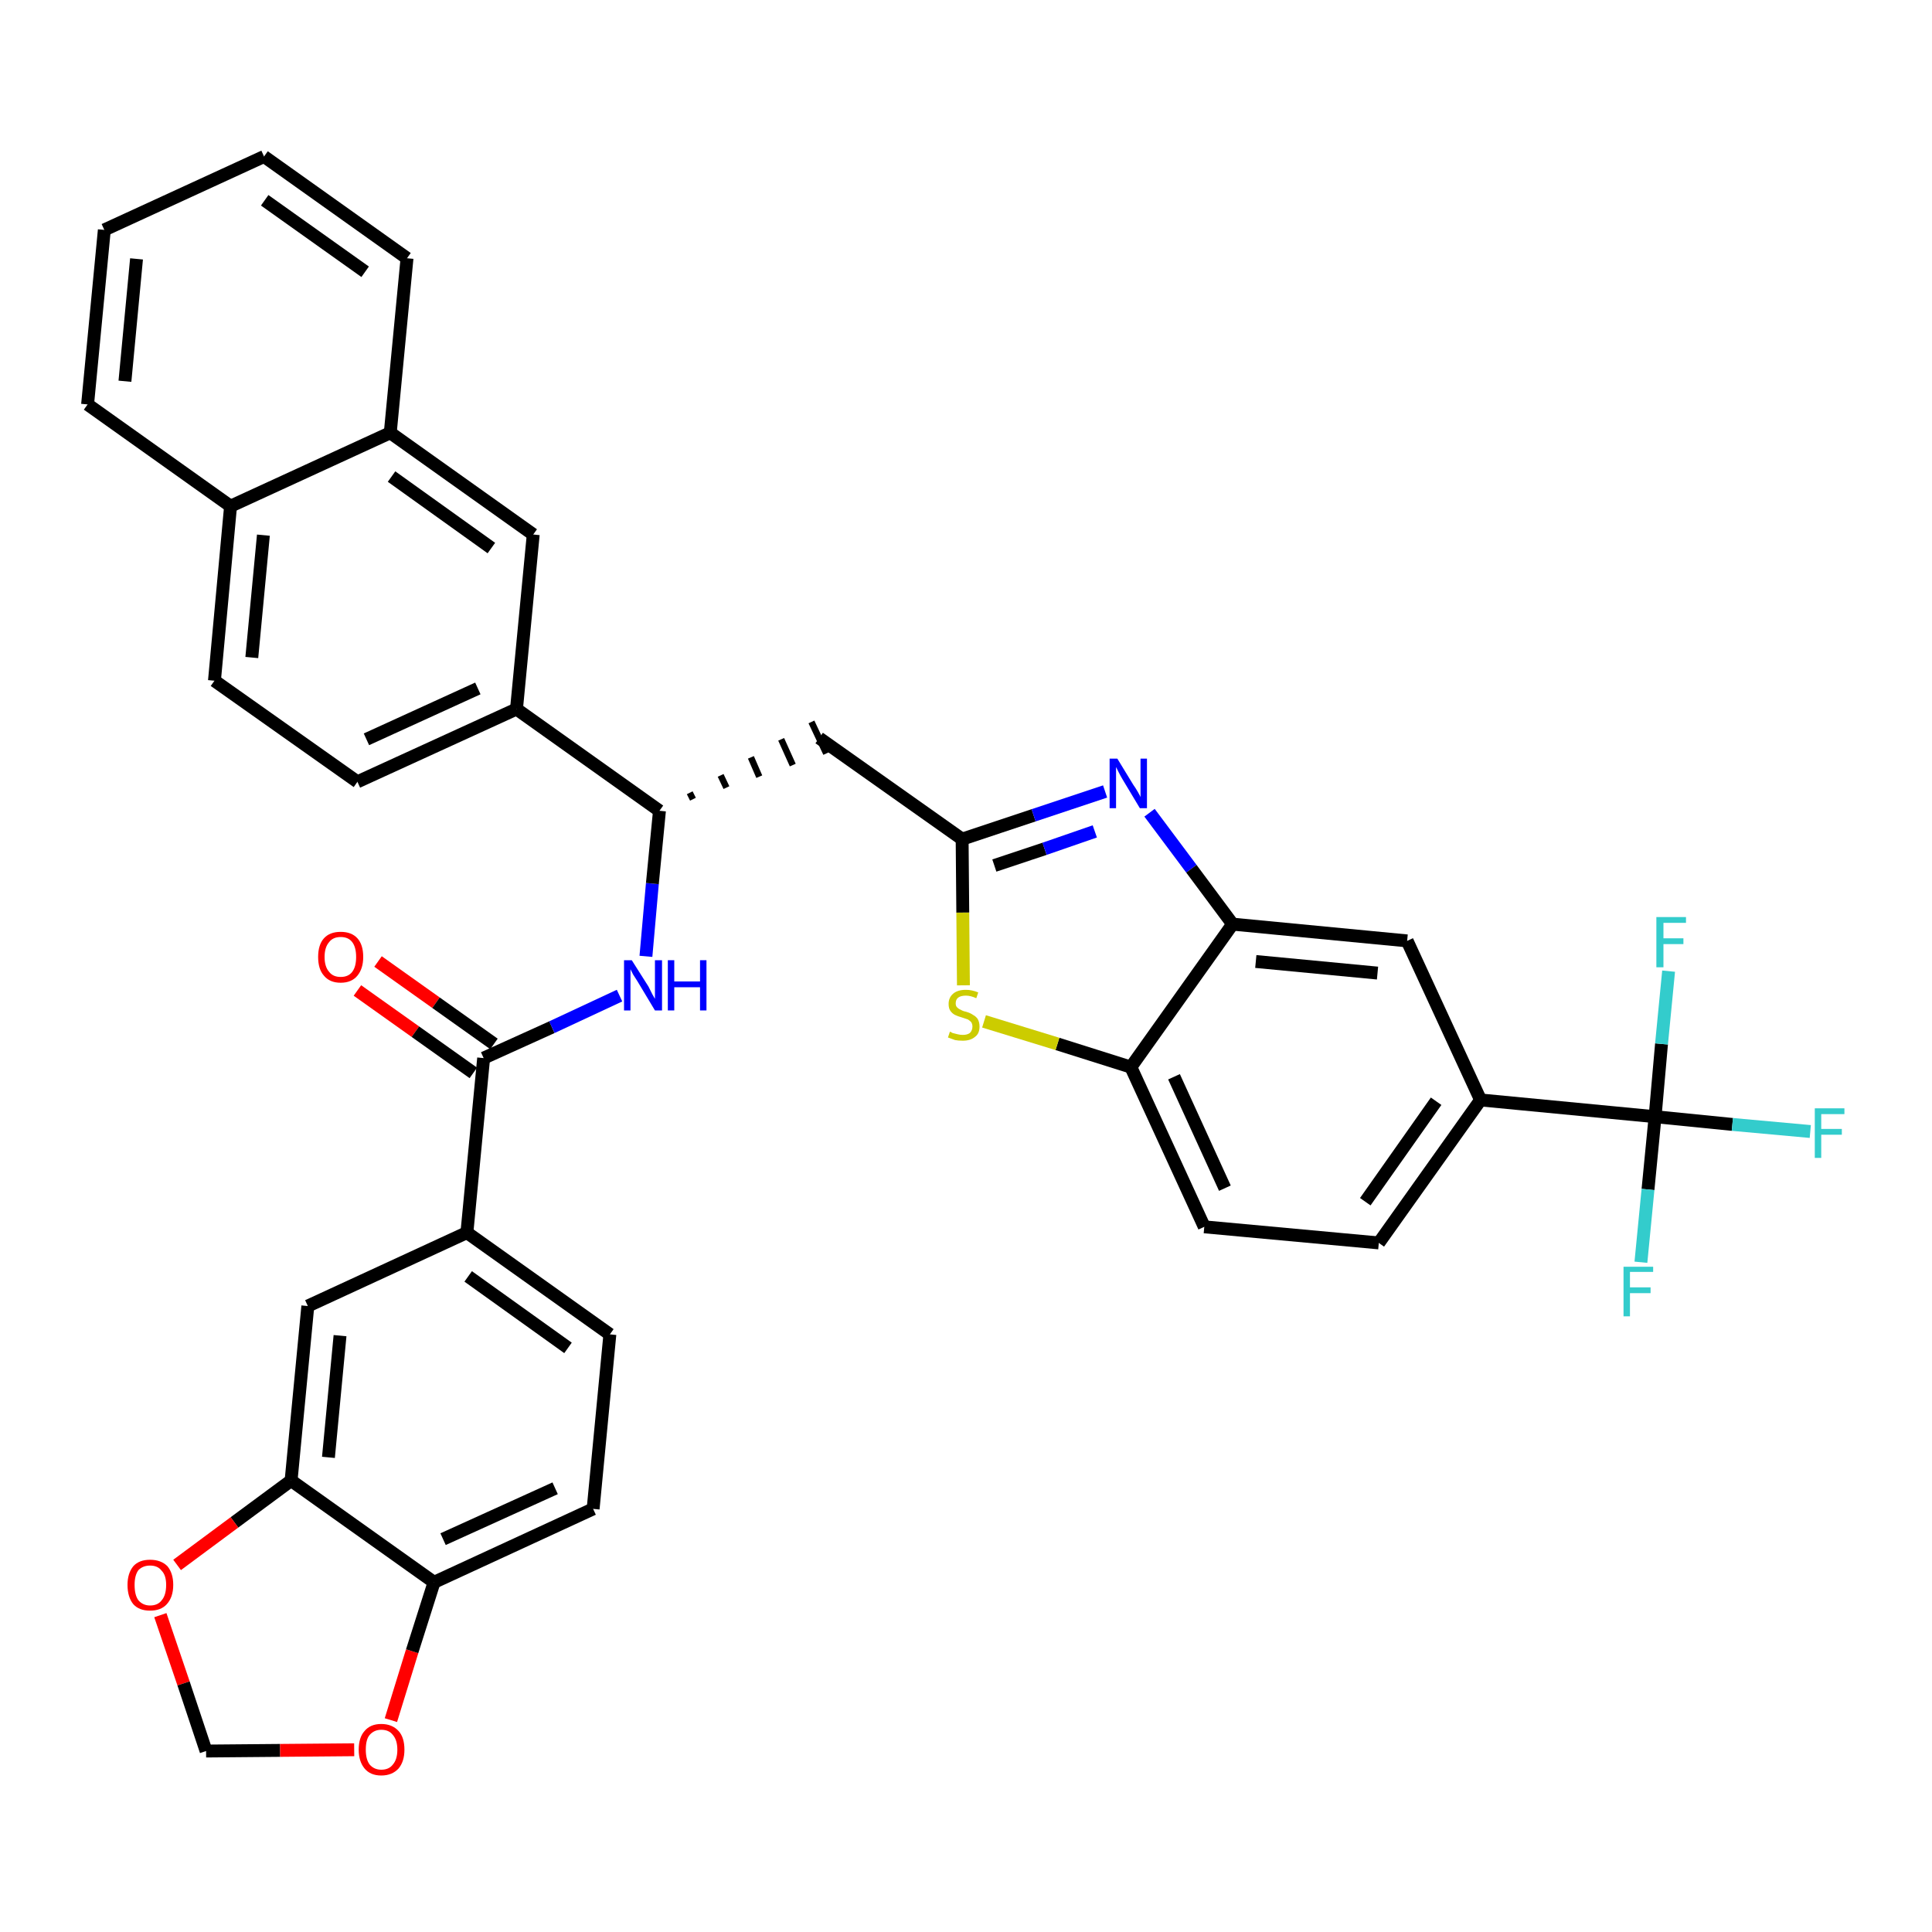 <?xml version='1.0' encoding='iso-8859-1'?>
<svg version='1.1' baseProfile='full'
              xmlns='http://www.w3.org/2000/svg'
                      xmlns:rdkit='http://www.rdkit.org/xml'
                      xmlns:xlink='http://www.w3.org/1999/xlink'
                  xml:space='preserve'
width='300px' height='300px' viewBox='0 0 300 300'>
<!-- END OF HEADER -->
<path class='bond-0 atom-0 atom-1' d='M 55.5,153.8 L 64.5,160.2' style='fill:none;fill-rule:evenodd;stroke:#FF0000;stroke-width:2.0px;stroke-linecap:butt;stroke-linejoin:miter;stroke-opacity:1' />
<path class='bond-0 atom-0 atom-1' d='M 64.5,160.2 L 73.5,166.6' style='fill:none;fill-rule:evenodd;stroke:#000000;stroke-width:2.0px;stroke-linecap:butt;stroke-linejoin:miter;stroke-opacity:1' />
<path class='bond-0 atom-0 atom-1' d='M 58.7,149.3 L 67.7,155.7' style='fill:none;fill-rule:evenodd;stroke:#FF0000;stroke-width:2.0px;stroke-linecap:butt;stroke-linejoin:miter;stroke-opacity:1' />
<path class='bond-0 atom-0 atom-1' d='M 67.7,155.7 L 76.7,162.1' style='fill:none;fill-rule:evenodd;stroke:#000000;stroke-width:2.0px;stroke-linecap:butt;stroke-linejoin:miter;stroke-opacity:1' />
<path class='bond-1 atom-1 atom-2' d='M 75.1,164.3 L 85.7,159.5' style='fill:none;fill-rule:evenodd;stroke:#000000;stroke-width:2.0px;stroke-linecap:butt;stroke-linejoin:miter;stroke-opacity:1' />
<path class='bond-1 atom-1 atom-2' d='M 85.7,159.5 L 96.2,154.6' style='fill:none;fill-rule:evenodd;stroke:#0000FF;stroke-width:2.0px;stroke-linecap:butt;stroke-linejoin:miter;stroke-opacity:1' />
<path class='bond-27 atom-1 atom-28' d='M 75.1,164.3 L 72.5,191.4' style='fill:none;fill-rule:evenodd;stroke:#000000;stroke-width:2.0px;stroke-linecap:butt;stroke-linejoin:miter;stroke-opacity:1' />
<path class='bond-2 atom-2 atom-3' d='M 100.3,148.5 L 101.3,137.2' style='fill:none;fill-rule:evenodd;stroke:#0000FF;stroke-width:2.0px;stroke-linecap:butt;stroke-linejoin:miter;stroke-opacity:1' />
<path class='bond-2 atom-2 atom-3' d='M 101.3,137.2 L 102.4,125.9' style='fill:none;fill-rule:evenodd;stroke:#000000;stroke-width:2.0px;stroke-linecap:butt;stroke-linejoin:miter;stroke-opacity:1' />
<path class='bond-3 atom-3 atom-4' d='M 107.6,124.1 L 107.1,123.1' style='fill:none;fill-rule:evenodd;stroke:#000000;stroke-width:1.0px;stroke-linecap:butt;stroke-linejoin:miter;stroke-opacity:1' />
<path class='bond-3 atom-3 atom-4' d='M 112.8,122.3 L 111.9,120.4' style='fill:none;fill-rule:evenodd;stroke:#000000;stroke-width:1.0px;stroke-linecap:butt;stroke-linejoin:miter;stroke-opacity:1' />
<path class='bond-3 atom-3 atom-4' d='M 117.9,120.6 L 116.6,117.6' style='fill:none;fill-rule:evenodd;stroke:#000000;stroke-width:1.0px;stroke-linecap:butt;stroke-linejoin:miter;stroke-opacity:1' />
<path class='bond-3 atom-3 atom-4' d='M 123.1,118.8 L 121.3,114.8' style='fill:none;fill-rule:evenodd;stroke:#000000;stroke-width:1.0px;stroke-linecap:butt;stroke-linejoin:miter;stroke-opacity:1' />
<path class='bond-3 atom-3 atom-4' d='M 128.3,117.0 L 126.0,112.1' style='fill:none;fill-rule:evenodd;stroke:#000000;stroke-width:1.0px;stroke-linecap:butt;stroke-linejoin:miter;stroke-opacity:1' />
<path class='bond-17 atom-3 atom-18' d='M 102.4,125.9 L 80.2,110.1' style='fill:none;fill-rule:evenodd;stroke:#000000;stroke-width:2.0px;stroke-linecap:butt;stroke-linejoin:miter;stroke-opacity:1' />
<path class='bond-4 atom-4 atom-5' d='M 127.2,114.6 L 149.4,130.3' style='fill:none;fill-rule:evenodd;stroke:#000000;stroke-width:2.0px;stroke-linecap:butt;stroke-linejoin:miter;stroke-opacity:1' />
<path class='bond-5 atom-5 atom-6' d='M 149.4,130.3 L 160.5,126.6' style='fill:none;fill-rule:evenodd;stroke:#000000;stroke-width:2.0px;stroke-linecap:butt;stroke-linejoin:miter;stroke-opacity:1' />
<path class='bond-5 atom-5 atom-6' d='M 160.5,126.6 L 171.6,122.9' style='fill:none;fill-rule:evenodd;stroke:#0000FF;stroke-width:2.0px;stroke-linecap:butt;stroke-linejoin:miter;stroke-opacity:1' />
<path class='bond-5 atom-5 atom-6' d='M 154.4,134.4 L 162.2,131.8' style='fill:none;fill-rule:evenodd;stroke:#000000;stroke-width:2.0px;stroke-linecap:butt;stroke-linejoin:miter;stroke-opacity:1' />
<path class='bond-5 atom-5 atom-6' d='M 162.2,131.8 L 170.0,129.1' style='fill:none;fill-rule:evenodd;stroke:#0000FF;stroke-width:2.0px;stroke-linecap:butt;stroke-linejoin:miter;stroke-opacity:1' />
<path class='bond-36 atom-17 atom-5' d='M 149.6,153.0 L 149.5,141.7' style='fill:none;fill-rule:evenodd;stroke:#CCCC00;stroke-width:2.0px;stroke-linecap:butt;stroke-linejoin:miter;stroke-opacity:1' />
<path class='bond-36 atom-17 atom-5' d='M 149.5,141.7 L 149.4,130.3' style='fill:none;fill-rule:evenodd;stroke:#000000;stroke-width:2.0px;stroke-linecap:butt;stroke-linejoin:miter;stroke-opacity:1' />
<path class='bond-6 atom-6 atom-7' d='M 178.5,126.2 L 185.0,134.9' style='fill:none;fill-rule:evenodd;stroke:#0000FF;stroke-width:2.0px;stroke-linecap:butt;stroke-linejoin:miter;stroke-opacity:1' />
<path class='bond-6 atom-6 atom-7' d='M 185.0,134.9 L 191.4,143.5' style='fill:none;fill-rule:evenodd;stroke:#000000;stroke-width:2.0px;stroke-linecap:butt;stroke-linejoin:miter;stroke-opacity:1' />
<path class='bond-7 atom-7 atom-8' d='M 191.4,143.5 L 218.5,146.1' style='fill:none;fill-rule:evenodd;stroke:#000000;stroke-width:2.0px;stroke-linecap:butt;stroke-linejoin:miter;stroke-opacity:1' />
<path class='bond-7 atom-7 atom-8' d='M 195.0,149.3 L 213.9,151.1' style='fill:none;fill-rule:evenodd;stroke:#000000;stroke-width:2.0px;stroke-linecap:butt;stroke-linejoin:miter;stroke-opacity:1' />
<path class='bond-39 atom-16 atom-7' d='M 175.6,165.7 L 191.4,143.5' style='fill:none;fill-rule:evenodd;stroke:#000000;stroke-width:2.0px;stroke-linecap:butt;stroke-linejoin:miter;stroke-opacity:1' />
<path class='bond-8 atom-8 atom-9' d='M 218.5,146.1 L 229.9,170.8' style='fill:none;fill-rule:evenodd;stroke:#000000;stroke-width:2.0px;stroke-linecap:butt;stroke-linejoin:miter;stroke-opacity:1' />
<path class='bond-9 atom-9 atom-10' d='M 229.9,170.8 L 257.0,173.4' style='fill:none;fill-rule:evenodd;stroke:#000000;stroke-width:2.0px;stroke-linecap:butt;stroke-linejoin:miter;stroke-opacity:1' />
<path class='bond-13 atom-9 atom-14' d='M 229.9,170.8 L 214.1,193.0' style='fill:none;fill-rule:evenodd;stroke:#000000;stroke-width:2.0px;stroke-linecap:butt;stroke-linejoin:miter;stroke-opacity:1' />
<path class='bond-13 atom-9 atom-14' d='M 223.0,171.0 L 212.0,186.6' style='fill:none;fill-rule:evenodd;stroke:#000000;stroke-width:2.0px;stroke-linecap:butt;stroke-linejoin:miter;stroke-opacity:1' />
<path class='bond-10 atom-10 atom-11' d='M 257.0,173.4 L 269.0,174.6' style='fill:none;fill-rule:evenodd;stroke:#000000;stroke-width:2.0px;stroke-linecap:butt;stroke-linejoin:miter;stroke-opacity:1' />
<path class='bond-10 atom-10 atom-11' d='M 269.0,174.6 L 281.1,175.7' style='fill:none;fill-rule:evenodd;stroke:#33CCCC;stroke-width:2.0px;stroke-linecap:butt;stroke-linejoin:miter;stroke-opacity:1' />
<path class='bond-11 atom-10 atom-12' d='M 257.0,173.4 L 255.9,184.7' style='fill:none;fill-rule:evenodd;stroke:#000000;stroke-width:2.0px;stroke-linecap:butt;stroke-linejoin:miter;stroke-opacity:1' />
<path class='bond-11 atom-10 atom-12' d='M 255.9,184.7 L 254.8,196.0' style='fill:none;fill-rule:evenodd;stroke:#33CCCC;stroke-width:2.0px;stroke-linecap:butt;stroke-linejoin:miter;stroke-opacity:1' />
<path class='bond-12 atom-10 atom-13' d='M 257.0,173.4 L 258.0,162.1' style='fill:none;fill-rule:evenodd;stroke:#000000;stroke-width:2.0px;stroke-linecap:butt;stroke-linejoin:miter;stroke-opacity:1' />
<path class='bond-12 atom-10 atom-13' d='M 258.0,162.1 L 259.1,150.8' style='fill:none;fill-rule:evenodd;stroke:#33CCCC;stroke-width:2.0px;stroke-linecap:butt;stroke-linejoin:miter;stroke-opacity:1' />
<path class='bond-14 atom-14 atom-15' d='M 214.1,193.0 L 187.0,190.5' style='fill:none;fill-rule:evenodd;stroke:#000000;stroke-width:2.0px;stroke-linecap:butt;stroke-linejoin:miter;stroke-opacity:1' />
<path class='bond-15 atom-15 atom-16' d='M 187.0,190.5 L 175.6,165.7' style='fill:none;fill-rule:evenodd;stroke:#000000;stroke-width:2.0px;stroke-linecap:butt;stroke-linejoin:miter;stroke-opacity:1' />
<path class='bond-15 atom-15 atom-16' d='M 190.2,184.5 L 182.3,167.2' style='fill:none;fill-rule:evenodd;stroke:#000000;stroke-width:2.0px;stroke-linecap:butt;stroke-linejoin:miter;stroke-opacity:1' />
<path class='bond-16 atom-16 atom-17' d='M 175.6,165.7 L 164.2,162.1' style='fill:none;fill-rule:evenodd;stroke:#000000;stroke-width:2.0px;stroke-linecap:butt;stroke-linejoin:miter;stroke-opacity:1' />
<path class='bond-16 atom-16 atom-17' d='M 164.2,162.1 L 152.8,158.6' style='fill:none;fill-rule:evenodd;stroke:#CCCC00;stroke-width:2.0px;stroke-linecap:butt;stroke-linejoin:miter;stroke-opacity:1' />
<path class='bond-18 atom-18 atom-19' d='M 80.2,110.1 L 55.5,121.4' style='fill:none;fill-rule:evenodd;stroke:#000000;stroke-width:2.0px;stroke-linecap:butt;stroke-linejoin:miter;stroke-opacity:1' />
<path class='bond-18 atom-18 atom-19' d='M 74.2,106.9 L 56.9,114.8' style='fill:none;fill-rule:evenodd;stroke:#000000;stroke-width:2.0px;stroke-linecap:butt;stroke-linejoin:miter;stroke-opacity:1' />
<path class='bond-37 atom-27 atom-18' d='M 82.8,83.0 L 80.2,110.1' style='fill:none;fill-rule:evenodd;stroke:#000000;stroke-width:2.0px;stroke-linecap:butt;stroke-linejoin:miter;stroke-opacity:1' />
<path class='bond-19 atom-19 atom-20' d='M 55.5,121.4 L 33.3,105.7' style='fill:none;fill-rule:evenodd;stroke:#000000;stroke-width:2.0px;stroke-linecap:butt;stroke-linejoin:miter;stroke-opacity:1' />
<path class='bond-20 atom-20 atom-21' d='M 33.3,105.7 L 35.8,78.6' style='fill:none;fill-rule:evenodd;stroke:#000000;stroke-width:2.0px;stroke-linecap:butt;stroke-linejoin:miter;stroke-opacity:1' />
<path class='bond-20 atom-20 atom-21' d='M 39.1,102.1 L 40.9,83.1' style='fill:none;fill-rule:evenodd;stroke:#000000;stroke-width:2.0px;stroke-linecap:butt;stroke-linejoin:miter;stroke-opacity:1' />
<path class='bond-21 atom-21 atom-22' d='M 35.8,78.6 L 13.6,62.8' style='fill:none;fill-rule:evenodd;stroke:#000000;stroke-width:2.0px;stroke-linecap:butt;stroke-linejoin:miter;stroke-opacity:1' />
<path class='bond-40 atom-26 atom-21' d='M 60.6,67.2 L 35.8,78.6' style='fill:none;fill-rule:evenodd;stroke:#000000;stroke-width:2.0px;stroke-linecap:butt;stroke-linejoin:miter;stroke-opacity:1' />
<path class='bond-22 atom-22 atom-23' d='M 13.6,62.8 L 16.2,35.7' style='fill:none;fill-rule:evenodd;stroke:#000000;stroke-width:2.0px;stroke-linecap:butt;stroke-linejoin:miter;stroke-opacity:1' />
<path class='bond-22 atom-22 atom-23' d='M 19.4,59.2 L 21.2,40.2' style='fill:none;fill-rule:evenodd;stroke:#000000;stroke-width:2.0px;stroke-linecap:butt;stroke-linejoin:miter;stroke-opacity:1' />
<path class='bond-23 atom-23 atom-24' d='M 16.2,35.7 L 41.0,24.3' style='fill:none;fill-rule:evenodd;stroke:#000000;stroke-width:2.0px;stroke-linecap:butt;stroke-linejoin:miter;stroke-opacity:1' />
<path class='bond-24 atom-24 atom-25' d='M 41.0,24.3 L 63.2,40.1' style='fill:none;fill-rule:evenodd;stroke:#000000;stroke-width:2.0px;stroke-linecap:butt;stroke-linejoin:miter;stroke-opacity:1' />
<path class='bond-24 atom-24 atom-25' d='M 41.1,31.1 L 56.7,42.2' style='fill:none;fill-rule:evenodd;stroke:#000000;stroke-width:2.0px;stroke-linecap:butt;stroke-linejoin:miter;stroke-opacity:1' />
<path class='bond-25 atom-25 atom-26' d='M 63.2,40.1 L 60.6,67.2' style='fill:none;fill-rule:evenodd;stroke:#000000;stroke-width:2.0px;stroke-linecap:butt;stroke-linejoin:miter;stroke-opacity:1' />
<path class='bond-26 atom-26 atom-27' d='M 60.6,67.2 L 82.8,83.0' style='fill:none;fill-rule:evenodd;stroke:#000000;stroke-width:2.0px;stroke-linecap:butt;stroke-linejoin:miter;stroke-opacity:1' />
<path class='bond-26 atom-26 atom-27' d='M 60.8,74.0 L 76.3,85.1' style='fill:none;fill-rule:evenodd;stroke:#000000;stroke-width:2.0px;stroke-linecap:butt;stroke-linejoin:miter;stroke-opacity:1' />
<path class='bond-28 atom-28 atom-29' d='M 72.5,191.4 L 94.7,207.2' style='fill:none;fill-rule:evenodd;stroke:#000000;stroke-width:2.0px;stroke-linecap:butt;stroke-linejoin:miter;stroke-opacity:1' />
<path class='bond-28 atom-28 atom-29' d='M 72.7,198.2 L 88.2,209.3' style='fill:none;fill-rule:evenodd;stroke:#000000;stroke-width:2.0px;stroke-linecap:butt;stroke-linejoin:miter;stroke-opacity:1' />
<path class='bond-38 atom-33 atom-28' d='M 47.8,202.8 L 72.5,191.4' style='fill:none;fill-rule:evenodd;stroke:#000000;stroke-width:2.0px;stroke-linecap:butt;stroke-linejoin:miter;stroke-opacity:1' />
<path class='bond-29 atom-29 atom-30' d='M 94.7,207.2 L 92.1,234.3' style='fill:none;fill-rule:evenodd;stroke:#000000;stroke-width:2.0px;stroke-linecap:butt;stroke-linejoin:miter;stroke-opacity:1' />
<path class='bond-30 atom-30 atom-31' d='M 92.1,234.3 L 67.4,245.7' style='fill:none;fill-rule:evenodd;stroke:#000000;stroke-width:2.0px;stroke-linecap:butt;stroke-linejoin:miter;stroke-opacity:1' />
<path class='bond-30 atom-30 atom-31' d='M 86.2,231.1 L 68.8,239.0' style='fill:none;fill-rule:evenodd;stroke:#000000;stroke-width:2.0px;stroke-linecap:butt;stroke-linejoin:miter;stroke-opacity:1' />
<path class='bond-31 atom-31 atom-32' d='M 67.4,245.7 L 45.2,229.9' style='fill:none;fill-rule:evenodd;stroke:#000000;stroke-width:2.0px;stroke-linecap:butt;stroke-linejoin:miter;stroke-opacity:1' />
<path class='bond-41 atom-36 atom-31' d='M 60.7,267.1 L 64.0,256.4' style='fill:none;fill-rule:evenodd;stroke:#FF0000;stroke-width:2.0px;stroke-linecap:butt;stroke-linejoin:miter;stroke-opacity:1' />
<path class='bond-41 atom-36 atom-31' d='M 64.0,256.4 L 67.4,245.7' style='fill:none;fill-rule:evenodd;stroke:#000000;stroke-width:2.0px;stroke-linecap:butt;stroke-linejoin:miter;stroke-opacity:1' />
<path class='bond-32 atom-32 atom-33' d='M 45.2,229.9 L 47.8,202.8' style='fill:none;fill-rule:evenodd;stroke:#000000;stroke-width:2.0px;stroke-linecap:butt;stroke-linejoin:miter;stroke-opacity:1' />
<path class='bond-32 atom-32 atom-33' d='M 51.0,226.3 L 52.8,207.4' style='fill:none;fill-rule:evenodd;stroke:#000000;stroke-width:2.0px;stroke-linecap:butt;stroke-linejoin:miter;stroke-opacity:1' />
<path class='bond-33 atom-32 atom-34' d='M 45.2,229.9 L 36.4,236.4' style='fill:none;fill-rule:evenodd;stroke:#000000;stroke-width:2.0px;stroke-linecap:butt;stroke-linejoin:miter;stroke-opacity:1' />
<path class='bond-33 atom-32 atom-34' d='M 36.4,236.4 L 27.5,243.0' style='fill:none;fill-rule:evenodd;stroke:#FF0000;stroke-width:2.0px;stroke-linecap:butt;stroke-linejoin:miter;stroke-opacity:1' />
<path class='bond-34 atom-34 atom-35' d='M 24.9,250.8 L 28.5,261.4' style='fill:none;fill-rule:evenodd;stroke:#FF0000;stroke-width:2.0px;stroke-linecap:butt;stroke-linejoin:miter;stroke-opacity:1' />
<path class='bond-34 atom-34 atom-35' d='M 28.5,261.4 L 32.0,271.9' style='fill:none;fill-rule:evenodd;stroke:#000000;stroke-width:2.0px;stroke-linecap:butt;stroke-linejoin:miter;stroke-opacity:1' />
<path class='bond-35 atom-35 atom-36' d='M 32.0,271.9 L 43.5,271.8' style='fill:none;fill-rule:evenodd;stroke:#000000;stroke-width:2.0px;stroke-linecap:butt;stroke-linejoin:miter;stroke-opacity:1' />
<path class='bond-35 atom-35 atom-36' d='M 43.5,271.8 L 55.0,271.7' style='fill:none;fill-rule:evenodd;stroke:#FF0000;stroke-width:2.0px;stroke-linecap:butt;stroke-linejoin:miter;stroke-opacity:1' />
<path  class='atom-0' d='M 49.4 148.6
Q 49.4 146.7, 50.3 145.7
Q 51.2 144.7, 52.9 144.7
Q 54.6 144.7, 55.5 145.7
Q 56.4 146.7, 56.4 148.6
Q 56.4 150.4, 55.5 151.5
Q 54.6 152.6, 52.9 152.6
Q 51.2 152.6, 50.3 151.5
Q 49.4 150.5, 49.4 148.6
M 52.9 151.7
Q 54.1 151.7, 54.7 150.9
Q 55.3 150.1, 55.3 148.6
Q 55.3 147.1, 54.7 146.3
Q 54.1 145.5, 52.9 145.5
Q 51.7 145.5, 51.1 146.3
Q 50.4 147.1, 50.4 148.6
Q 50.4 150.1, 51.1 150.9
Q 51.7 151.7, 52.9 151.7
' fill='#FF0000'/>
<path  class='atom-2' d='M 98.1 149.1
L 100.7 153.2
Q 100.9 153.6, 101.3 154.4
Q 101.7 155.1, 101.7 155.1
L 101.7 149.1
L 102.8 149.1
L 102.8 156.9
L 101.7 156.9
L 99.0 152.4
Q 98.7 151.9, 98.3 151.3
Q 98.0 150.7, 97.9 150.5
L 97.9 156.9
L 96.9 156.9
L 96.9 149.1
L 98.1 149.1
' fill='#0000FF'/>
<path  class='atom-2' d='M 103.7 149.1
L 104.7 149.1
L 104.7 152.4
L 108.7 152.4
L 108.7 149.1
L 109.7 149.1
L 109.7 156.9
L 108.7 156.9
L 108.7 153.3
L 104.7 153.3
L 104.7 156.9
L 103.7 156.9
L 103.7 149.1
' fill='#0000FF'/>
<path  class='atom-6' d='M 173.5 117.8
L 176.0 121.9
Q 176.3 122.3, 176.7 123.0
Q 177.1 123.7, 177.1 123.8
L 177.1 117.8
L 178.1 117.8
L 178.1 125.5
L 177.0 125.5
L 174.3 121.0
Q 174.0 120.5, 173.7 119.9
Q 173.4 119.3, 173.3 119.1
L 173.3 125.5
L 172.3 125.5
L 172.3 117.8
L 173.5 117.8
' fill='#0000FF'/>
<path  class='atom-11' d='M 281.8 172.1
L 286.4 172.1
L 286.4 173.0
L 282.8 173.0
L 282.8 175.3
L 286.0 175.3
L 286.0 176.2
L 282.8 176.2
L 282.8 179.8
L 281.8 179.8
L 281.8 172.1
' fill='#33CCCC'/>
<path  class='atom-12' d='M 252.1 196.7
L 256.7 196.7
L 256.7 197.5
L 253.1 197.5
L 253.1 199.9
L 256.3 199.9
L 256.3 200.8
L 253.1 200.8
L 253.1 204.4
L 252.1 204.4
L 252.1 196.7
' fill='#33CCCC'/>
<path  class='atom-13' d='M 257.2 142.4
L 261.8 142.4
L 261.8 143.3
L 258.3 143.3
L 258.3 145.7
L 261.4 145.7
L 261.4 146.6
L 258.3 146.6
L 258.3 150.2
L 257.2 150.2
L 257.2 142.4
' fill='#33CCCC'/>
<path  class='atom-17' d='M 147.5 160.2
Q 147.6 160.2, 147.9 160.4
Q 148.3 160.5, 148.7 160.6
Q 149.1 160.7, 149.5 160.7
Q 150.2 160.7, 150.6 160.4
Q 151.0 160.0, 151.0 159.4
Q 151.0 159.0, 150.8 158.7
Q 150.6 158.5, 150.3 158.3
Q 150.0 158.2, 149.4 158.0
Q 148.7 157.8, 148.3 157.6
Q 147.9 157.4, 147.6 157.0
Q 147.3 156.6, 147.3 155.9
Q 147.3 154.9, 148.0 154.3
Q 148.7 153.7, 150.0 153.7
Q 150.9 153.7, 151.9 154.1
L 151.6 155.0
Q 150.7 154.6, 150.0 154.6
Q 149.2 154.6, 148.8 154.9
Q 148.4 155.2, 148.4 155.8
Q 148.4 156.2, 148.6 156.4
Q 148.9 156.7, 149.2 156.8
Q 149.5 157.0, 150.0 157.1
Q 150.7 157.3, 151.1 157.6
Q 151.5 157.8, 151.8 158.2
Q 152.1 158.7, 152.1 159.4
Q 152.1 160.5, 151.4 161.0
Q 150.7 161.6, 149.5 161.6
Q 148.8 161.6, 148.3 161.5
Q 147.8 161.3, 147.2 161.1
L 147.5 160.2
' fill='#CCCC00'/>
<path  class='atom-34' d='M 19.8 246.1
Q 19.8 244.3, 20.7 243.2
Q 21.6 242.2, 23.3 242.2
Q 25.0 242.2, 26.0 243.2
Q 26.9 244.3, 26.9 246.1
Q 26.9 248.0, 25.9 249.1
Q 25.0 250.1, 23.3 250.1
Q 21.6 250.1, 20.7 249.1
Q 19.8 248.0, 19.8 246.1
M 23.3 249.3
Q 24.5 249.3, 25.1 248.5
Q 25.8 247.7, 25.8 246.1
Q 25.8 244.6, 25.1 243.9
Q 24.5 243.1, 23.3 243.1
Q 22.2 243.1, 21.5 243.8
Q 20.9 244.6, 20.9 246.1
Q 20.9 247.7, 21.5 248.5
Q 22.2 249.3, 23.3 249.3
' fill='#FF0000'/>
<path  class='atom-36' d='M 55.7 271.7
Q 55.7 269.8, 56.6 268.8
Q 57.5 267.7, 59.2 267.7
Q 60.9 267.7, 61.9 268.8
Q 62.8 269.8, 62.8 271.7
Q 62.8 273.5, 61.9 274.6
Q 60.9 275.7, 59.2 275.7
Q 57.5 275.7, 56.6 274.6
Q 55.7 273.5, 55.7 271.7
M 59.2 274.8
Q 60.4 274.8, 61.0 274.0
Q 61.7 273.2, 61.7 271.7
Q 61.7 270.2, 61.0 269.4
Q 60.4 268.6, 59.2 268.6
Q 58.1 268.6, 57.4 269.4
Q 56.8 270.1, 56.8 271.7
Q 56.8 273.2, 57.4 274.0
Q 58.1 274.8, 59.2 274.8
' fill='#FF0000'/>
</svg>
